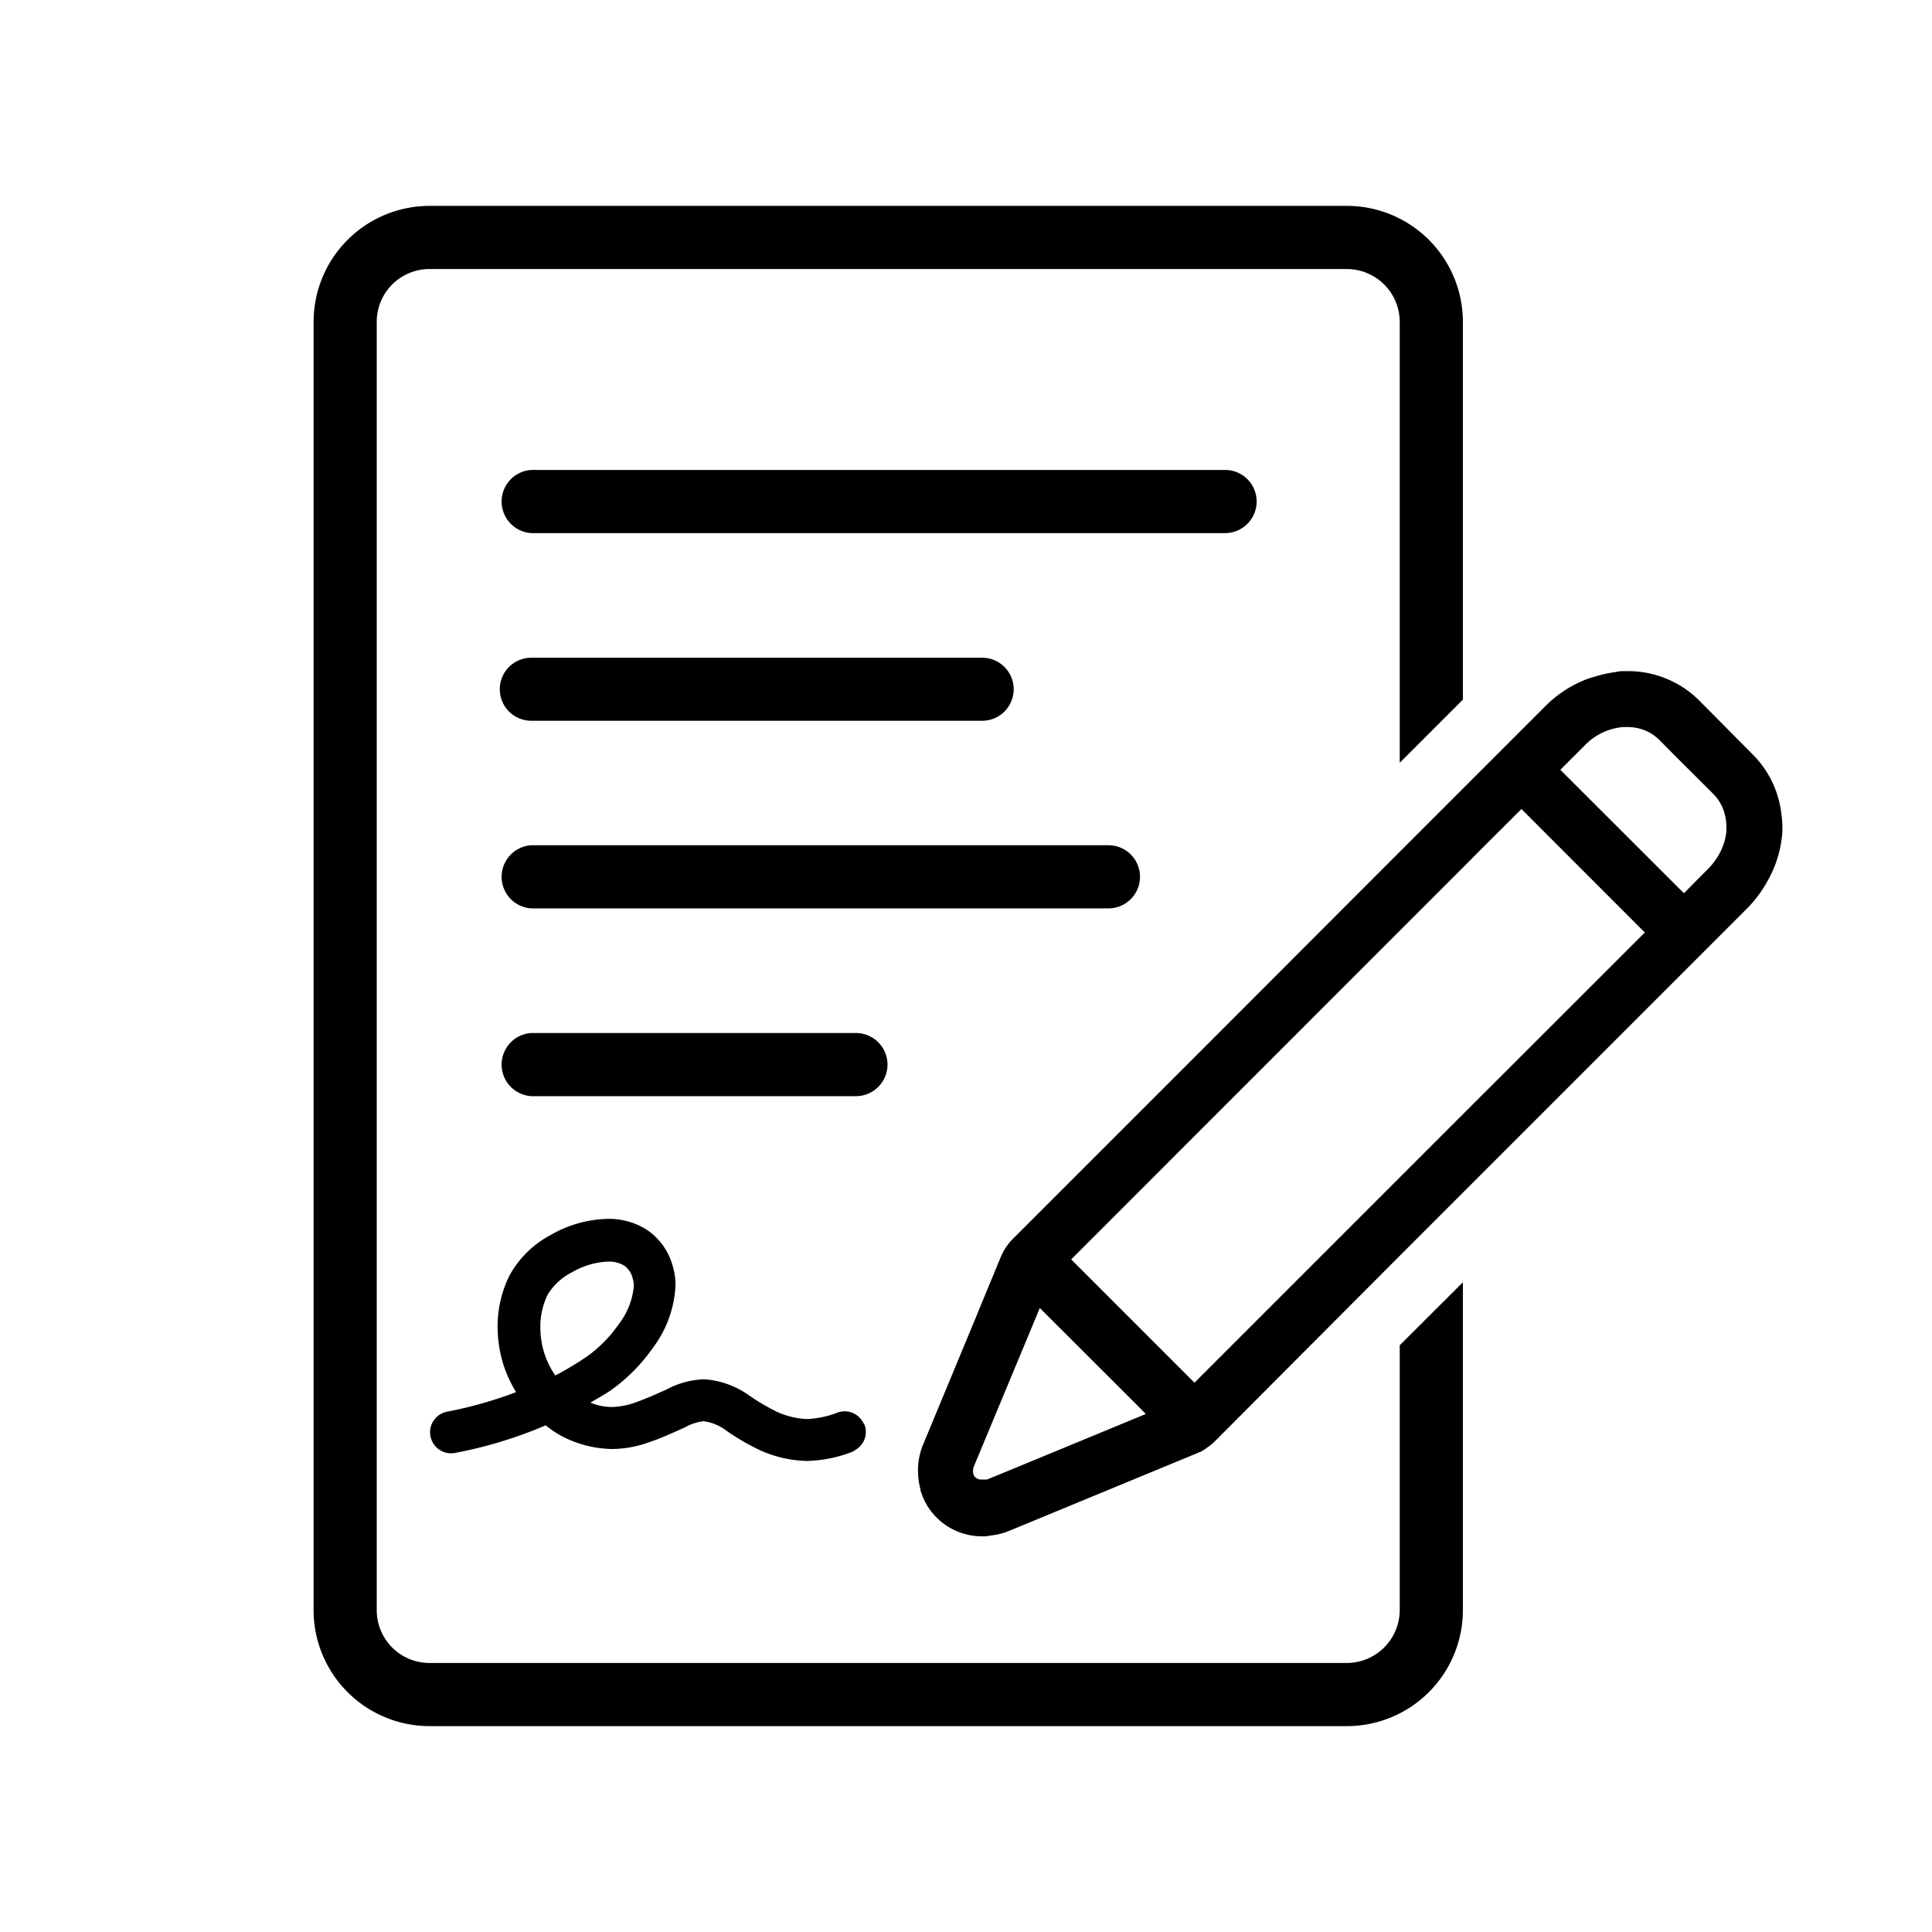 <svg id="Layer_1" data-name="Layer 1" xmlns="http://www.w3.org/2000/svg" viewBox="0 0 16 16">
  <g>
    <path d="M11.592,13.336a.439.439,0,0,1-.436.436h-7.6a.437.437,0,0,1-.436-.436V2.664a.437.437,0,0,1,.436-.436h7.6a.439.439,0,0,1,.436.436V6.317l.523-.523V2.664a.961.961,0,0,0-.959-.959h-7.6a.961.961,0,0,0-.959.959V13.336a.961.961,0,0,0,.959.959h7.6a.961.961,0,0,0,.959-.959V10.619l-.523.522Z"/>
    <path d="M10.407,4.153a.261.261,0,0,0-.262-.261H4.4a.262.262,0,0,0,0,.523h5.742A.262.262,0,0,0,10.407,4.153Z"/>
    <path d="M4.4,5.969H8.134a.261.261,0,0,0,0-.522H4.4a.261.261,0,0,0,0,.522Z"/>
    <path d="M9.441,7.262A.261.261,0,0,0,9.179,7H4.4a.262.262,0,0,0,0,.523H9.179A.262.262,0,0,0,9.441,7.262Z"/>
    <path d="M7.35,8.817a.262.262,0,0,0-.262-.262H4.4a.262.262,0,0,0,0,.523H7.088A.262.262,0,0,0,7.35,8.817Z"/>
    <polygon points="13.436 5.56 13.436 5.56 13.436 5.56 13.436 5.56"/>
    <path d="M14.751,6.728v0a.825.825,0,0,0-.231-.475h0L14.071,5.8h0a.835.835,0,0,0-.594-.242h-.041c-.024,0-.048.007-.072.01a.957.957,0,0,0-.141.031c-.024.007-.047.013-.07.021a.983.983,0,0,0-.348.221h0l-.369.369h0l-.292.292-.029.029-.171.171-.352.352L9.88,8.768l-1.5,1.5h0a.5.5,0,0,0-.046.057.409.409,0,0,0-.038.068l-.005.01h0v0h0l-.161.389-.038.093L7.642,11.97h0a.574.574,0,0,0-.039.177.3.3,0,0,0,0,.042h0a.551.551,0,0,0,.02.145l0,.01.007.019a.517.517,0,0,0,.061.125h0a.53.53,0,0,0,.443.235h.025a.444.444,0,0,0,.049-.007.538.538,0,0,0,.147-.037h0l1.566-.647,0,0,.013-.007.006,0A.4.4,0,0,0,10,11.986a.443.443,0,0,0,.054-.043h0l0,0L11.592,10.4l.523-.523,1.471-1.471.031-.031.492-.492h0l.079-.079.29-.29h0a1.031,1.031,0,0,0,.154-.207l.007-.013a.943.943,0,0,0,.122-.411h0v-.04h0A.893.893,0,0,0,14.751,6.728Zm-3.159.98.523-.523.155-.156L12.6,6.7l.044.044.933.934.045.044-.329.329L12.115,9.228l-.523.523-1.7,1.7-.044-.044-.933-.933-.044-.044ZM8.175,12.253l-.02,0-.018,0H8.115a.076.076,0,0,1-.03-.013.061.061,0,0,1-.015-.013h0a.078.078,0,0,1-.012-.043h0a.108.108,0,0,1,.009-.044h0L8.5,11.1l.111-.268.047.047,0,0,.784.783.047.048-1.142.472-.176.072Zm5.78-4.865-.009.009L13.9,7.352h0l-.934-.933-.044-.044.206-.206a.5.5,0,0,1,.317-.148h.041a.417.417,0,0,1,.071.008.365.365,0,0,1,.186.1h0l.108.109.084.084.257.256h0a.366.366,0,0,1,.084.139.412.412,0,0,1,.021.119v.011h0v.019h0l0,.021v0a.523.523,0,0,1-.017.086.534.534,0,0,1-.129.217h0Z"/>
    <polygon points="7.687 12.489 7.687 12.489 7.687 12.489 7.687 12.489 7.687 12.49 7.687 12.489 7.687 12.489 7.687 12.489 7.687 12.489 7.687 12.489"/>
    <polygon points="5.841 11.426 5.841 11.426 5.842 11.426 5.841 11.426"/>
    <path d="M4.644,11.889A.926.926,0,0,0,5.071,12a.914.914,0,0,0,.307-.057c.1-.033.19-.076.292-.121a.42.42,0,0,1,.154-.052h0a.385.385,0,0,1,.187.075,1.9,1.9,0,0,0,.281.164.994.994,0,0,0,.392.09,1.117,1.117,0,0,0,.37-.074.145.145,0,0,0,.034-.02.171.171,0,0,0,.074-.2.159.159,0,0,0-.013-.022.172.172,0,0,0-.209-.086.805.805,0,0,1-.256.055.66.66,0,0,1-.26-.065,1.807,1.807,0,0,1-.228-.136.722.722,0,0,0-.358-.128H5.824a.7.7,0,0,0-.3.082c-.1.046-.189.084-.263.11a.6.6,0,0,1-.194.037.473.473,0,0,1-.178-.036c.059-.035.119-.067.175-.106a1.45,1.45,0,0,0,.346-.352.928.928,0,0,0,.184-.512.55.55,0,0,0-.025-.169.528.528,0,0,0-.216-.295.587.587,0,0,0-.32-.088.988.988,0,0,0-.473.134.834.834,0,0,0-.339.332.949.949,0,0,0-.1.428,1.062,1.062,0,0,0,.046.307,1.075,1.075,0,0,0,.107.234,3.378,3.378,0,0,1-.567.161.174.174,0,1,0,.064.342,3.577,3.577,0,0,0,.748-.228A.846.846,0,0,0,4.644,11.889ZM4.506,11.2a.7.7,0,0,1-.031-.207.6.6,0,0,1,.061-.272.5.5,0,0,1,.2-.184.641.641,0,0,1,.3-.089.242.242,0,0,1,.131.032.177.177,0,0,1,.072.105.2.2,0,0,1,.01.066.6.6,0,0,1-.123.313,1.108,1.108,0,0,1-.258.265,2.592,2.592,0,0,1-.269.162A.667.667,0,0,1,4.506,11.2Z"/>
  </g>
</svg>
